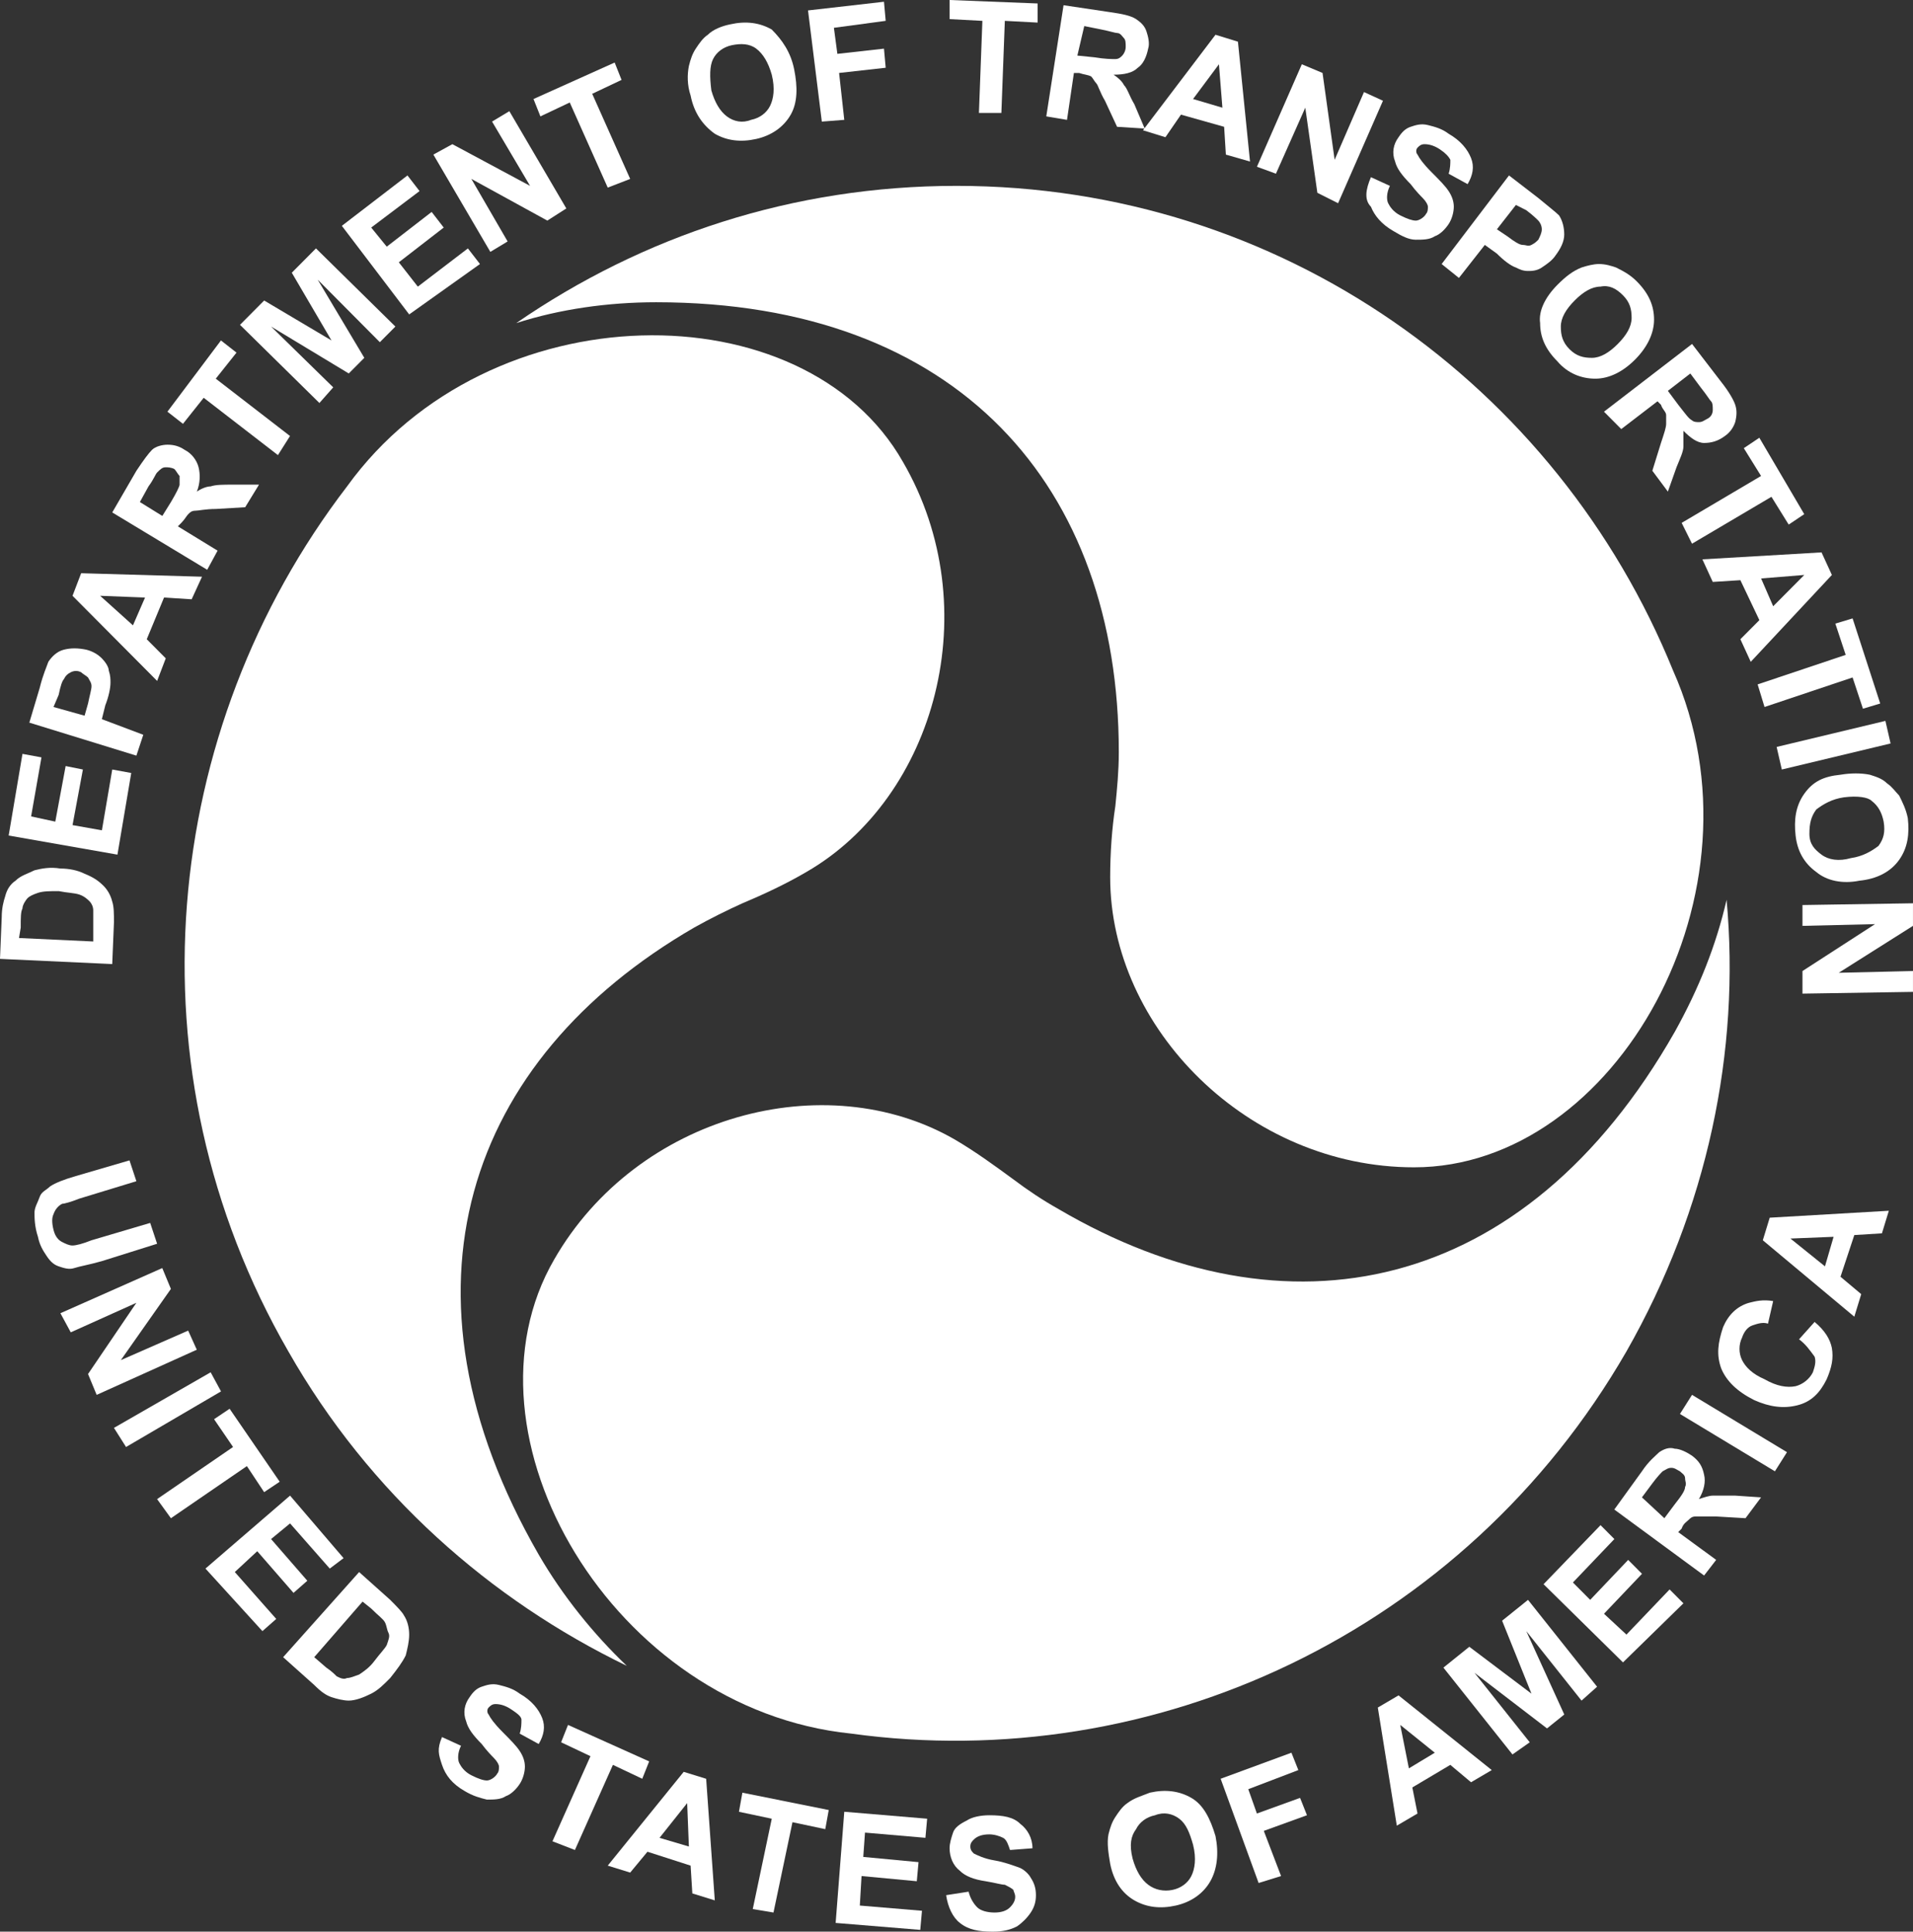 <svg width="102" height="103" viewBox="0 0 102 103" fill="none" xmlns="http://www.w3.org/2000/svg">
<rect x="0" y="0" width="102" height="103" fill="#333333" stroke="none"/>
<path d="M6.904 61.875L7.272 62.986L4.234 63.913C3.774 64.098 3.405 64.191 3.313 64.191C3.129 64.283 2.945 64.469 2.853 64.746C2.761 64.932 2.761 65.21 2.853 65.58C2.945 65.951 3.129 66.136 3.313 66.228C3.497 66.321 3.682 66.414 3.866 66.414C4.05 66.414 4.418 66.321 4.878 66.136L8.008 65.21L8.377 66.321L5.431 67.247C4.786 67.433 4.234 67.525 3.958 67.618C3.682 67.71 3.405 67.618 3.129 67.525C2.853 67.433 2.669 67.247 2.485 66.969C2.301 66.692 2.117 66.414 2.024 65.951C1.84 65.395 1.84 64.932 1.84 64.654C1.84 64.376 2.024 64.098 2.117 63.82C2.209 63.542 2.485 63.45 2.669 63.264C2.945 63.079 3.405 62.894 4.05 62.709L6.904 61.875Z" fill="white"/>
<path d="M3.221 70.025L8.652 67.617L9.112 68.729L6.443 72.526L10.033 70.952L10.493 71.971L5.154 74.379L4.694 73.267L7.271 69.47L3.773 71.044L3.221 70.025Z" fill="white"/>
<path d="M6.076 76.139L11.232 73.175L11.784 74.194L6.721 77.158L6.076 76.139Z" fill="white"/>
<path d="M8.376 79.937L12.427 77.158L11.414 75.676L12.243 75.12L14.913 79.01L14.084 79.566L13.164 78.177L9.113 80.956L8.376 79.937Z" fill="white"/>
<path d="M10.955 83.641L15.466 79.751L18.319 83.085L17.583 83.641L15.466 81.233L14.453 82.067L16.386 84.29L15.65 84.938L13.716 82.715L12.52 83.826L14.729 86.327L13.992 86.976L10.955 83.641Z" fill="white"/>
<path d="M19.148 83.827L20.805 85.309C21.173 85.68 21.449 85.958 21.541 86.143C21.725 86.421 21.817 86.791 21.817 87.162C21.817 87.532 21.725 87.903 21.633 88.273C21.449 88.644 21.173 89.014 20.805 89.477C20.437 89.848 20.16 90.126 19.792 90.311C19.424 90.496 18.964 90.681 18.595 90.681C18.319 90.681 17.951 90.589 17.675 90.496C17.399 90.404 17.122 90.218 16.754 89.848L15.097 88.366L19.148 83.827ZM19.332 85.402L16.754 88.366L17.399 88.922C17.675 89.107 17.859 89.292 17.951 89.385C18.135 89.477 18.319 89.57 18.503 89.477C18.688 89.477 18.872 89.385 19.148 89.292C19.424 89.107 19.7 88.922 19.976 88.551C20.253 88.181 20.529 87.903 20.621 87.718C20.713 87.44 20.805 87.254 20.713 87.069C20.621 86.884 20.621 86.699 20.529 86.513C20.437 86.328 20.16 86.143 19.792 85.772L19.332 85.402Z" fill="white"/>
<path d="M23.568 92.626L24.581 93.089C24.396 93.459 24.396 93.83 24.488 94.015C24.581 94.2 24.765 94.478 25.133 94.663C25.501 94.849 25.777 94.941 25.961 94.941C26.145 94.941 26.422 94.756 26.514 94.571C26.606 94.478 26.606 94.293 26.606 94.2C26.606 94.108 26.514 93.922 26.33 93.737C26.238 93.645 25.961 93.367 25.685 92.996C25.225 92.533 24.949 92.163 24.857 91.792C24.673 91.329 24.765 90.866 25.041 90.495C25.225 90.218 25.409 90.032 25.685 89.94C25.961 89.847 26.238 89.754 26.606 89.847C26.974 89.94 27.342 90.032 27.71 90.31C28.355 90.681 28.723 91.144 28.907 91.607C29.091 92.07 28.999 92.533 28.723 92.996L27.71 92.441C27.803 92.163 27.803 91.885 27.803 91.7C27.803 91.514 27.526 91.329 27.25 91.144C26.974 90.959 26.698 90.866 26.422 90.866C26.238 90.866 26.145 90.959 26.053 91.051C25.961 91.144 25.961 91.329 26.053 91.422C26.145 91.607 26.33 91.885 26.79 92.348C27.25 92.811 27.526 93.089 27.71 93.367C27.895 93.645 27.987 93.922 27.987 94.2C27.987 94.478 27.895 94.849 27.71 95.127C27.526 95.404 27.25 95.682 26.974 95.775C26.698 95.96 26.33 95.96 25.961 95.96C25.593 95.868 25.225 95.775 24.765 95.497C24.12 95.127 23.752 94.663 23.568 94.108C23.384 93.552 23.292 93.274 23.568 92.626Z" fill="white"/>
<path d="M29.457 98.183L31.483 93.645L29.918 92.904L30.286 91.978L34.613 93.923L34.245 94.849L32.68 94.108L30.654 98.647L29.457 98.183Z" fill="white"/>
<path d="M38.112 101.334L36.915 100.963L36.823 99.481L34.522 98.74L33.601 99.852L32.404 99.481L36.455 94.48L37.652 94.85L38.112 101.334ZM36.731 98.462L36.639 96.147L35.166 97.999L36.731 98.462Z" fill="white"/>
<path d="M40.137 101.797L41.15 96.98L39.4 96.61L39.584 95.591L44.188 96.517L44.003 97.536L42.254 97.165L41.242 101.982L40.137 101.797Z" fill="white"/>
<path d="M44.556 102.536L45.016 96.608L49.435 96.979L49.343 97.998L46.121 97.72L46.029 99.017L48.975 99.295L48.883 100.313L45.937 100.036L45.845 101.61L49.159 101.888L49.067 102.907L44.556 102.536Z" fill="white"/>
<path d="M50.448 101.056L51.645 100.87C51.737 101.241 51.921 101.519 52.105 101.704C52.289 101.889 52.657 101.982 53.025 101.982C53.394 101.982 53.67 101.889 53.854 101.704C54.038 101.519 54.13 101.334 54.13 101.148C54.13 100.963 54.038 100.87 54.038 100.778C53.946 100.685 53.762 100.593 53.578 100.5C53.394 100.5 53.117 100.407 52.565 100.315C51.921 100.222 51.46 100.037 51.184 99.759C50.816 99.481 50.632 99.018 50.632 98.555C50.632 98.277 50.724 97.999 50.816 97.721C50.908 97.443 51.184 97.258 51.553 97.073C51.829 96.888 52.289 96.795 52.749 96.795C53.486 96.795 54.038 96.888 54.406 97.258C54.775 97.536 55.051 97.999 55.051 98.555L53.854 98.647C53.762 98.37 53.67 98.092 53.486 97.999C53.302 97.906 53.025 97.814 52.749 97.814C52.381 97.814 52.105 97.906 51.921 98.092C51.829 98.184 51.737 98.277 51.737 98.462C51.737 98.647 51.829 98.74 51.921 98.833C52.105 98.925 52.473 99.111 53.025 99.203C53.578 99.296 54.038 99.481 54.314 99.574C54.59 99.666 54.867 99.944 54.959 100.129C55.143 100.407 55.235 100.685 55.235 101.056C55.235 101.426 55.143 101.704 54.959 101.982C54.775 102.26 54.498 102.538 54.222 102.723C53.854 102.908 53.486 103.001 52.933 103.001C52.197 103.001 51.645 102.908 51.184 102.538C50.816 102.26 50.54 101.704 50.448 101.056Z" fill="white"/>
<path d="M59.195 99.387C59.103 98.832 59.011 98.276 59.103 97.813C59.195 97.442 59.287 97.164 59.471 96.886C59.655 96.609 59.839 96.331 60.115 96.145C60.483 95.868 60.852 95.775 61.312 95.59C62.141 95.404 62.877 95.497 63.521 95.868C64.166 96.238 64.534 96.979 64.81 97.905C64.994 98.832 64.902 99.665 64.534 100.314C64.166 100.962 63.521 101.425 62.693 101.61C61.864 101.796 61.128 101.703 60.483 101.333C59.839 100.962 59.379 100.314 59.195 99.387ZM60.391 99.109C60.575 99.758 60.852 100.221 61.22 100.499C61.588 100.777 62.048 100.869 62.509 100.777C62.969 100.684 63.337 100.406 63.521 100.036C63.706 99.665 63.798 99.109 63.614 98.368C63.429 97.72 63.245 97.257 62.877 96.979C62.509 96.701 62.048 96.609 61.588 96.794C61.128 96.886 60.76 97.164 60.575 97.535C60.299 97.905 60.207 98.368 60.391 99.109Z" fill="white"/>
<path d="M67.109 100.407L65.084 94.849L68.858 93.46L69.227 94.386L66.557 95.405L67.017 96.702L69.319 95.868L69.687 96.794L67.385 97.628L68.306 100.036L67.109 100.407Z" fill="white"/>
<path d="M79.54 94.386L78.435 95.035L77.33 94.108L75.305 95.312L75.581 96.702L74.477 97.35L73.464 91.052L74.569 90.403L79.54 94.386ZM76.502 93.46L74.661 91.978L75.121 94.294L76.502 93.46Z" fill="white"/>
<path d="M80.644 93.553L76.962 88.922L78.343 87.811L81.657 90.311L80.092 86.421L81.473 85.31L85.155 89.941L84.327 90.682L81.381 86.977L83.406 91.423L82.486 92.164L78.619 89.2L81.565 92.905L80.644 93.553Z" fill="white"/>
<path d="M86.537 88.644L82.302 84.475L85.34 81.326L86.077 82.067L83.867 84.383L84.788 85.309L86.813 83.179L87.55 83.92L85.524 86.05L86.721 87.162L89.023 84.753L89.759 85.494L86.537 88.644Z" fill="white"/>
<path d="M90.861 84.012L86.074 80.492L87.547 78.454C87.915 77.899 88.283 77.621 88.467 77.436C88.743 77.25 89.02 77.158 89.296 77.25C89.572 77.25 89.94 77.436 90.216 77.621C90.585 77.899 90.769 78.177 90.861 78.64C90.953 79.01 90.861 79.473 90.585 79.936C90.861 79.844 91.137 79.751 91.321 79.751C91.597 79.751 91.966 79.751 92.518 79.751L93.899 79.844L93.07 80.955L91.505 80.863C90.953 80.863 90.585 80.863 90.4 80.863C90.216 80.863 90.124 80.955 90.032 81.048C89.94 81.141 89.756 81.233 89.664 81.511L89.48 81.696L91.505 83.178L90.861 84.012ZM88.743 80.955L89.296 80.214C89.664 79.751 89.848 79.473 89.848 79.288C89.94 79.103 89.848 79.01 89.848 78.825C89.848 78.64 89.664 78.547 89.572 78.454C89.388 78.362 89.296 78.269 89.112 78.269C88.928 78.269 88.835 78.362 88.651 78.454C88.559 78.547 88.375 78.732 88.099 79.103L87.547 79.844L88.743 80.955Z" fill="white"/>
<path d="M94.637 78.454L89.574 75.397L90.218 74.378L95.281 77.435L94.637 78.454Z" fill="white"/>
<path d="M95.925 71.415L96.754 70.489C97.306 70.952 97.582 71.415 97.674 71.878C97.766 72.434 97.674 72.897 97.398 73.545C97.03 74.286 96.57 74.75 95.833 74.935C95.097 75.12 94.36 75.027 93.532 74.657C92.611 74.194 92.059 73.638 91.782 72.99C91.506 72.249 91.598 71.6 91.874 70.767C92.151 70.118 92.611 69.655 93.255 69.47C93.624 69.377 93.992 69.285 94.544 69.377L94.268 70.581C93.992 70.489 93.716 70.581 93.439 70.674C93.163 70.767 92.979 71.044 92.887 71.322C92.703 71.693 92.703 72.156 92.887 72.526C93.071 72.897 93.439 73.267 94.084 73.545C94.728 73.916 95.281 74.008 95.741 73.916C96.109 73.823 96.478 73.545 96.662 73.175C96.754 72.897 96.846 72.619 96.754 72.341C96.478 71.971 96.293 71.693 95.925 71.415Z" fill="white"/>
<path d="M100.712 64.561L100.344 65.765L98.871 65.857L98.134 68.08L99.239 69.007L98.871 70.211L93.992 66.135L94.36 64.931L100.712 64.561ZM97.766 65.95L95.465 66.043L97.306 67.525L97.766 65.95Z" fill="white"/>
<path d="M0 51.13L0.092 48.907C0.092 48.443 0.184 48.073 0.276 47.795C0.368 47.425 0.552 47.147 0.829 46.961C1.105 46.684 1.473 46.591 1.841 46.406C2.209 46.313 2.67 46.22 3.222 46.313C3.682 46.313 4.143 46.406 4.511 46.591C4.971 46.776 5.247 46.961 5.524 47.239C5.708 47.425 5.892 47.702 5.984 48.073C6.076 48.351 6.076 48.721 6.076 49.184L5.984 51.407L0 51.13ZM1.013 50.018L4.971 50.203V49.277C4.971 48.907 4.971 48.721 4.971 48.536C4.971 48.351 4.879 48.166 4.787 48.073C4.695 47.98 4.511 47.795 4.235 47.702C3.959 47.61 3.59 47.61 3.13 47.517C2.67 47.517 2.301 47.517 2.025 47.61C1.749 47.702 1.565 47.795 1.473 47.888C1.381 47.98 1.197 48.258 1.197 48.443C1.105 48.629 1.105 48.907 1.105 49.462L1.013 50.018Z" fill="white"/>
<path d="M6.262 45.572L0.462 44.553L1.198 40.199L2.211 40.385L1.659 43.534L2.948 43.812L3.5 40.848L4.42 41.033L3.868 43.997L5.433 44.275L5.985 41.033L6.998 41.218L6.262 45.572Z" fill="white"/>
<path d="M7.272 40.293L1.564 38.533L2.117 36.681C2.301 35.94 2.485 35.569 2.577 35.291C2.761 35.013 3.037 34.735 3.406 34.643C3.774 34.55 4.142 34.55 4.602 34.643C4.971 34.735 5.247 34.921 5.431 35.106C5.615 35.291 5.799 35.569 5.799 35.754C5.891 36.032 5.891 36.217 5.891 36.403C5.891 36.681 5.799 37.144 5.615 37.607L5.431 38.348L7.64 39.181L7.272 40.293ZM2.853 37.699L4.51 38.163L4.694 37.514C4.787 37.051 4.879 36.773 4.879 36.588C4.879 36.403 4.787 36.31 4.694 36.125C4.602 36.032 4.418 35.94 4.326 35.847C4.142 35.754 3.958 35.754 3.774 35.847C3.59 35.94 3.498 36.032 3.406 36.217C3.314 36.31 3.222 36.588 3.129 37.051L2.853 37.699Z" fill="white"/>
<path d="M10.771 30.752L10.219 31.956L8.746 31.863L7.825 34.086L8.838 35.105L8.378 36.309L3.867 31.77L4.327 30.566L10.771 30.752ZM7.733 31.863L5.34 31.77L7.089 33.345L7.733 31.863Z" fill="white"/>
<path d="M11.048 30.382L5.985 27.325L7.274 25.102C7.642 24.547 7.918 24.176 8.102 23.991C8.286 23.805 8.655 23.713 8.931 23.713C9.299 23.713 9.575 23.805 9.851 23.991C10.22 24.176 10.496 24.547 10.588 24.917C10.68 25.288 10.68 25.751 10.496 26.214C10.772 26.029 11.048 25.936 11.232 25.936C11.508 25.843 11.877 25.843 12.429 25.843H13.81L13.073 27.047L11.508 27.14C10.956 27.14 10.588 27.233 10.404 27.233C10.22 27.233 10.127 27.325 10.036 27.418C9.943 27.511 9.851 27.696 9.667 27.881L9.483 28.066L11.601 29.363L11.048 30.382ZM8.655 27.511L9.115 26.77C9.391 26.306 9.575 25.936 9.575 25.843C9.575 25.658 9.575 25.565 9.575 25.38C9.483 25.288 9.391 25.102 9.299 25.01C9.115 24.917 8.931 24.917 8.839 24.917C8.655 24.917 8.563 25.01 8.378 25.195C8.286 25.288 8.194 25.565 7.918 25.936L7.458 26.77L8.655 27.511Z" fill="white"/>
<path d="M14.819 24.268L10.861 21.211L9.756 22.6L8.927 21.952L11.781 18.154L12.61 18.803L11.505 20.192L15.463 23.249L14.819 24.268Z" fill="white"/>
<path d="M17.031 21.489L12.796 17.321L14.085 16.024L17.675 18.154L15.558 14.542L16.847 13.245L21.082 17.413L20.253 18.247L16.939 14.912L19.425 19.081L18.596 19.914L14.454 17.413L17.768 20.655L17.031 21.489Z" fill="white"/>
<path d="M21.818 16.766L18.227 12.042L21.726 9.355L22.37 10.189L19.793 12.134L20.621 13.153L23.015 11.301L23.659 12.134L21.265 13.987L22.278 15.284L24.948 13.246L25.592 14.079L21.818 16.766Z" fill="white"/>
<path d="M26.145 13.431L23.107 8.243L24.12 7.688L28.263 9.911L26.237 6.483L27.158 5.928L30.196 11.115L29.183 11.763L25.133 9.54L27.066 12.875L26.145 13.431Z" fill="white"/>
<path d="M32.404 10.004L30.379 5.465L28.814 6.206L28.446 5.28L32.773 3.335L33.141 4.261L31.576 5.002L33.601 9.541L32.404 10.004Z" fill="white"/>
<path d="M36.823 5.094C36.639 4.539 36.639 3.983 36.731 3.52C36.823 3.149 36.915 2.871 37.099 2.593C37.283 2.316 37.467 2.038 37.743 1.852C38.02 1.575 38.48 1.389 38.94 1.297C39.769 1.111 40.505 1.204 41.15 1.575C41.702 2.13 42.162 2.779 42.346 3.705C42.531 4.631 42.531 5.465 42.162 6.113C41.794 6.762 41.15 7.225 40.321 7.41C39.493 7.595 38.756 7.503 38.112 7.132C37.467 6.669 37.007 6.021 36.823 5.094ZM37.928 4.817C38.112 5.465 38.388 5.928 38.756 6.206C39.124 6.484 39.585 6.576 40.045 6.391C40.505 6.299 40.873 6.021 41.058 5.65C41.242 5.28 41.334 4.724 41.15 3.983C40.966 3.334 40.689 2.871 40.321 2.593C39.953 2.316 39.493 2.316 39.032 2.408C38.572 2.501 38.204 2.779 38.02 3.149C37.836 3.52 37.836 4.076 37.928 4.817Z" fill="white"/>
<path d="M43.819 6.484L43.083 0.556L47.133 0.093L47.225 1.112L44.463 1.482L44.648 2.872L47.133 2.594L47.225 3.613L44.74 3.89L45.016 6.391L43.819 6.484Z" fill="white"/>
<path d="M52.196 6.021L52.38 1.112L50.631 1.019V0L55.326 0.185V1.204L53.577 1.112L53.393 6.021H52.196Z" fill="white"/>
<path d="M55.787 6.206L56.708 0.278L59.193 0.649C59.838 0.741 60.298 0.834 60.574 1.019C60.85 1.205 61.035 1.39 61.127 1.668C61.219 1.946 61.311 2.316 61.219 2.594C61.127 3.057 60.942 3.428 60.666 3.613C60.39 3.891 59.93 3.983 59.377 3.983C59.654 4.169 59.838 4.354 59.93 4.539C60.114 4.724 60.206 5.095 60.482 5.558L61.035 6.855L59.562 6.762L58.917 5.373C58.641 4.91 58.549 4.539 58.457 4.447C58.365 4.354 58.273 4.169 58.181 4.076C57.996 3.983 57.812 3.983 57.536 3.891H57.26L56.892 6.392L55.787 6.206ZM57.444 2.964L58.365 3.057C58.917 3.15 59.285 3.15 59.469 3.15C59.654 3.15 59.746 3.057 59.838 2.964C59.93 2.872 60.022 2.687 60.022 2.501C60.022 2.316 60.022 2.131 59.93 2.038C59.838 1.946 59.746 1.76 59.562 1.76C59.469 1.76 59.193 1.668 58.733 1.575L57.812 1.39L57.444 2.964Z" fill="white"/>
<path d="M66.65 8.614L65.362 8.244L65.27 6.762L62.968 6.113L62.14 7.317L60.943 6.947L64.809 1.853L66.006 2.223L66.65 8.614ZM65.178 5.743L64.993 3.427L63.613 5.28L65.178 5.743Z" fill="white"/>
<path d="M67.019 8.892L69.413 3.427L70.517 3.89L71.162 8.521L72.727 4.909L73.739 5.372L71.346 10.837L70.241 10.281L69.597 5.742L68.032 9.262L67.019 8.892Z" fill="white"/>
<path d="M73.097 9.448L74.109 9.911C73.925 10.282 73.925 10.652 74.017 10.837C74.109 11.023 74.294 11.3 74.662 11.486C75.03 11.671 75.306 11.764 75.49 11.764C75.674 11.764 75.951 11.578 76.043 11.393C76.135 11.3 76.135 11.115 76.135 11.023C76.135 10.93 76.043 10.745 75.859 10.559C75.767 10.467 75.49 10.189 75.214 9.819C74.754 9.355 74.478 8.985 74.386 8.614C74.202 8.151 74.294 7.688 74.57 7.318C74.754 7.04 74.938 6.854 75.214 6.762C75.49 6.669 75.767 6.577 76.135 6.669C76.503 6.762 76.871 6.854 77.24 7.132C77.884 7.503 78.252 7.966 78.436 8.429C78.62 8.892 78.528 9.355 78.252 9.819L77.24 9.263C77.332 8.985 77.332 8.707 77.332 8.522C77.24 8.336 77.055 8.151 76.779 7.966C76.503 7.781 76.227 7.688 75.951 7.688C75.767 7.688 75.674 7.781 75.582 7.873C75.49 7.966 75.49 8.151 75.582 8.244C75.674 8.429 75.859 8.707 76.319 9.17C76.779 9.633 77.055 9.911 77.24 10.189C77.424 10.467 77.516 10.745 77.516 11.023C77.516 11.3 77.424 11.671 77.24 11.949C77.055 12.227 76.779 12.505 76.503 12.597C76.227 12.783 75.859 12.783 75.49 12.783C75.122 12.783 74.754 12.597 74.294 12.319C73.649 11.949 73.281 11.486 73.097 11.023C72.729 10.652 72.821 10.096 73.097 9.448Z" fill="white"/>
<path d="M76.868 14.079L80.459 9.355L82.023 10.56C82.576 11.023 82.944 11.301 83.128 11.486C83.312 11.764 83.404 12.134 83.404 12.505C83.404 12.875 83.22 13.246 82.944 13.616C82.76 13.894 82.484 14.079 82.208 14.265C81.931 14.45 81.655 14.45 81.471 14.45C81.195 14.45 81.011 14.357 80.827 14.265C80.55 14.172 80.182 13.894 79.814 13.524L79.17 13.06L77.789 14.82L76.868 14.079ZM80.827 10.93L79.814 12.227L80.366 12.597C80.735 12.875 81.011 13.06 81.195 13.06C81.379 13.06 81.471 13.153 81.655 13.06C81.839 12.968 81.931 12.875 82.023 12.783C82.115 12.597 82.208 12.412 82.208 12.227C82.208 12.042 82.115 11.856 82.023 11.764C81.931 11.671 81.747 11.486 81.379 11.208L80.827 10.93Z" fill="white"/>
<path d="M83.038 15.191C83.498 14.727 83.867 14.45 84.327 14.264C84.603 14.172 84.971 14.079 85.248 14.079C85.616 14.079 85.892 14.172 86.168 14.264C86.536 14.45 86.905 14.635 87.273 15.005C87.917 15.654 88.193 16.302 88.193 17.043C88.193 17.784 87.825 18.525 87.181 19.174C86.536 19.822 85.8 20.192 85.063 20.192C84.327 20.192 83.591 19.915 83.038 19.266C82.394 18.618 82.118 17.969 82.118 17.228C82.025 16.58 82.394 15.839 83.038 15.191ZM83.959 16.024C83.498 16.487 83.222 16.951 83.222 17.414C83.222 17.877 83.314 18.247 83.683 18.618C84.051 18.988 84.419 19.081 84.879 19.081C85.34 19.081 85.8 18.803 86.26 18.34C86.721 17.877 86.997 17.414 86.997 16.951C86.997 16.487 86.905 16.117 86.536 15.746C86.168 15.376 85.8 15.191 85.34 15.283C84.879 15.283 84.419 15.561 83.959 16.024Z" fill="white"/>
<path d="M85.524 21.953L90.219 18.341L91.784 20.379C92.152 20.842 92.428 21.305 92.52 21.583C92.612 21.861 92.612 22.139 92.52 22.509C92.428 22.787 92.244 23.065 91.968 23.25C91.6 23.528 91.232 23.62 90.863 23.62C90.495 23.62 90.127 23.343 89.759 22.972C89.759 23.25 89.759 23.528 89.759 23.806C89.759 24.084 89.575 24.454 89.39 24.917L88.93 26.214L88.102 25.102L88.562 23.62C88.746 23.065 88.838 22.787 88.838 22.602C88.838 22.416 88.838 22.324 88.838 22.139C88.838 21.953 88.654 21.861 88.562 21.583L88.378 21.398L86.445 22.88L85.524 21.953ZM88.93 20.842L89.483 21.583C89.851 22.046 90.035 22.324 90.219 22.416C90.311 22.509 90.495 22.509 90.587 22.509C90.771 22.509 90.863 22.416 91.047 22.324C91.232 22.231 91.324 22.046 91.324 21.861C91.324 21.675 91.324 21.49 91.232 21.398C91.139 21.305 91.047 21.12 90.679 20.657L90.127 19.916L88.93 20.842Z" fill="white"/>
<path d="M89.665 27.881L93.899 25.38L92.979 23.898L93.807 23.342L96.201 27.417L95.372 27.973L94.452 26.491L90.217 28.992L89.665 27.881Z" fill="white"/>
<path d="M93.349 35.291L92.796 34.086L93.809 33.068L92.796 30.937L91.323 31.03L90.771 29.826L97.123 29.455L97.675 30.659L93.349 35.291ZM94.545 32.327L96.203 30.659L93.901 30.845L94.545 32.327Z" fill="white"/>
<path d="M93.716 36.494L98.411 34.92L97.859 33.252L98.779 32.975L100.252 37.513L99.331 37.791L98.779 36.124L94.084 37.699L93.716 36.494Z" fill="white"/>
<path d="M94.729 39.829L100.529 38.44L100.805 39.644L95.005 41.033L94.729 39.829Z" fill="white"/>
<path d="M98.133 41.311C98.686 41.218 99.238 41.218 99.698 41.311C99.974 41.403 100.343 41.496 100.619 41.774C100.895 41.959 101.079 42.237 101.263 42.422C101.447 42.793 101.631 43.163 101.723 43.626C101.816 44.46 101.723 45.201 101.263 45.849C100.803 46.498 100.066 46.868 99.146 46.961C98.225 47.146 97.397 46.961 96.844 46.498C96.2 46.035 95.832 45.386 95.74 44.553C95.647 43.719 95.74 42.978 96.2 42.33C96.66 41.681 97.213 41.403 98.133 41.311ZM98.317 42.515C97.673 42.607 97.213 42.885 96.844 43.163C96.568 43.534 96.476 43.904 96.476 44.46C96.476 45.016 96.752 45.294 97.121 45.572C97.489 45.849 98.041 45.942 98.686 45.757C99.33 45.664 99.79 45.386 100.158 45.108C100.435 44.738 100.527 44.367 100.435 43.812C100.343 43.349 100.158 42.978 99.79 42.7C99.606 42.515 99.054 42.422 98.317 42.515Z" fill="white"/>
<path d="M96.107 48.259L101.999 48.166V49.37L98.041 51.871L101.999 51.778V52.89L96.107 52.983V51.778L99.974 49.278L96.107 49.37V48.259Z" fill="white"/>
<path d="M89.206 35.754C83.037 20.563 68.308 9.911 51.001 9.911C42.255 9.911 34.246 12.597 27.526 17.229C29.827 16.488 32.405 16.117 34.983 16.117C51.093 16.117 59.654 25.936 59.654 40.107C59.654 41.126 59.562 42.052 59.47 42.979C59.286 44.183 59.194 45.48 59.194 46.776C59.194 54.835 66.559 62.245 75.397 62.245C86.168 62.245 94.453 47.517 89.206 35.754Z" fill="white"/>
<path d="M18.506 25.935C8.564 38.903 6.723 57.057 15.376 72.063C19.703 79.658 26.147 85.308 33.42 88.828C31.671 87.161 30.014 85.123 28.725 82.9C20.623 68.821 24.858 56.502 37.01 49.462C37.839 48.999 38.759 48.536 39.588 48.165C40.692 47.702 41.889 47.146 42.994 46.498C49.898 42.515 52.66 32.419 48.149 24.638C42.902 15.376 26.055 15.468 18.506 25.935Z" fill="white"/>
<path d="M45.387 92.441C45.479 92.441 45.479 92.441 45.387 92.441C61.497 94.664 78.068 87.069 86.721 72.063C91.048 64.468 92.797 56.039 92.061 47.98C91.508 50.389 90.588 52.704 89.299 55.02C81.29 69.099 68.585 71.6 56.434 64.468C55.605 64.005 54.777 63.449 54.04 62.893C53.028 62.152 52.015 61.411 50.91 60.763C44.006 56.78 33.971 59.466 29.552 67.154C24.121 76.509 32.682 91.144 45.387 92.441Z" fill="white"/>
</svg>
